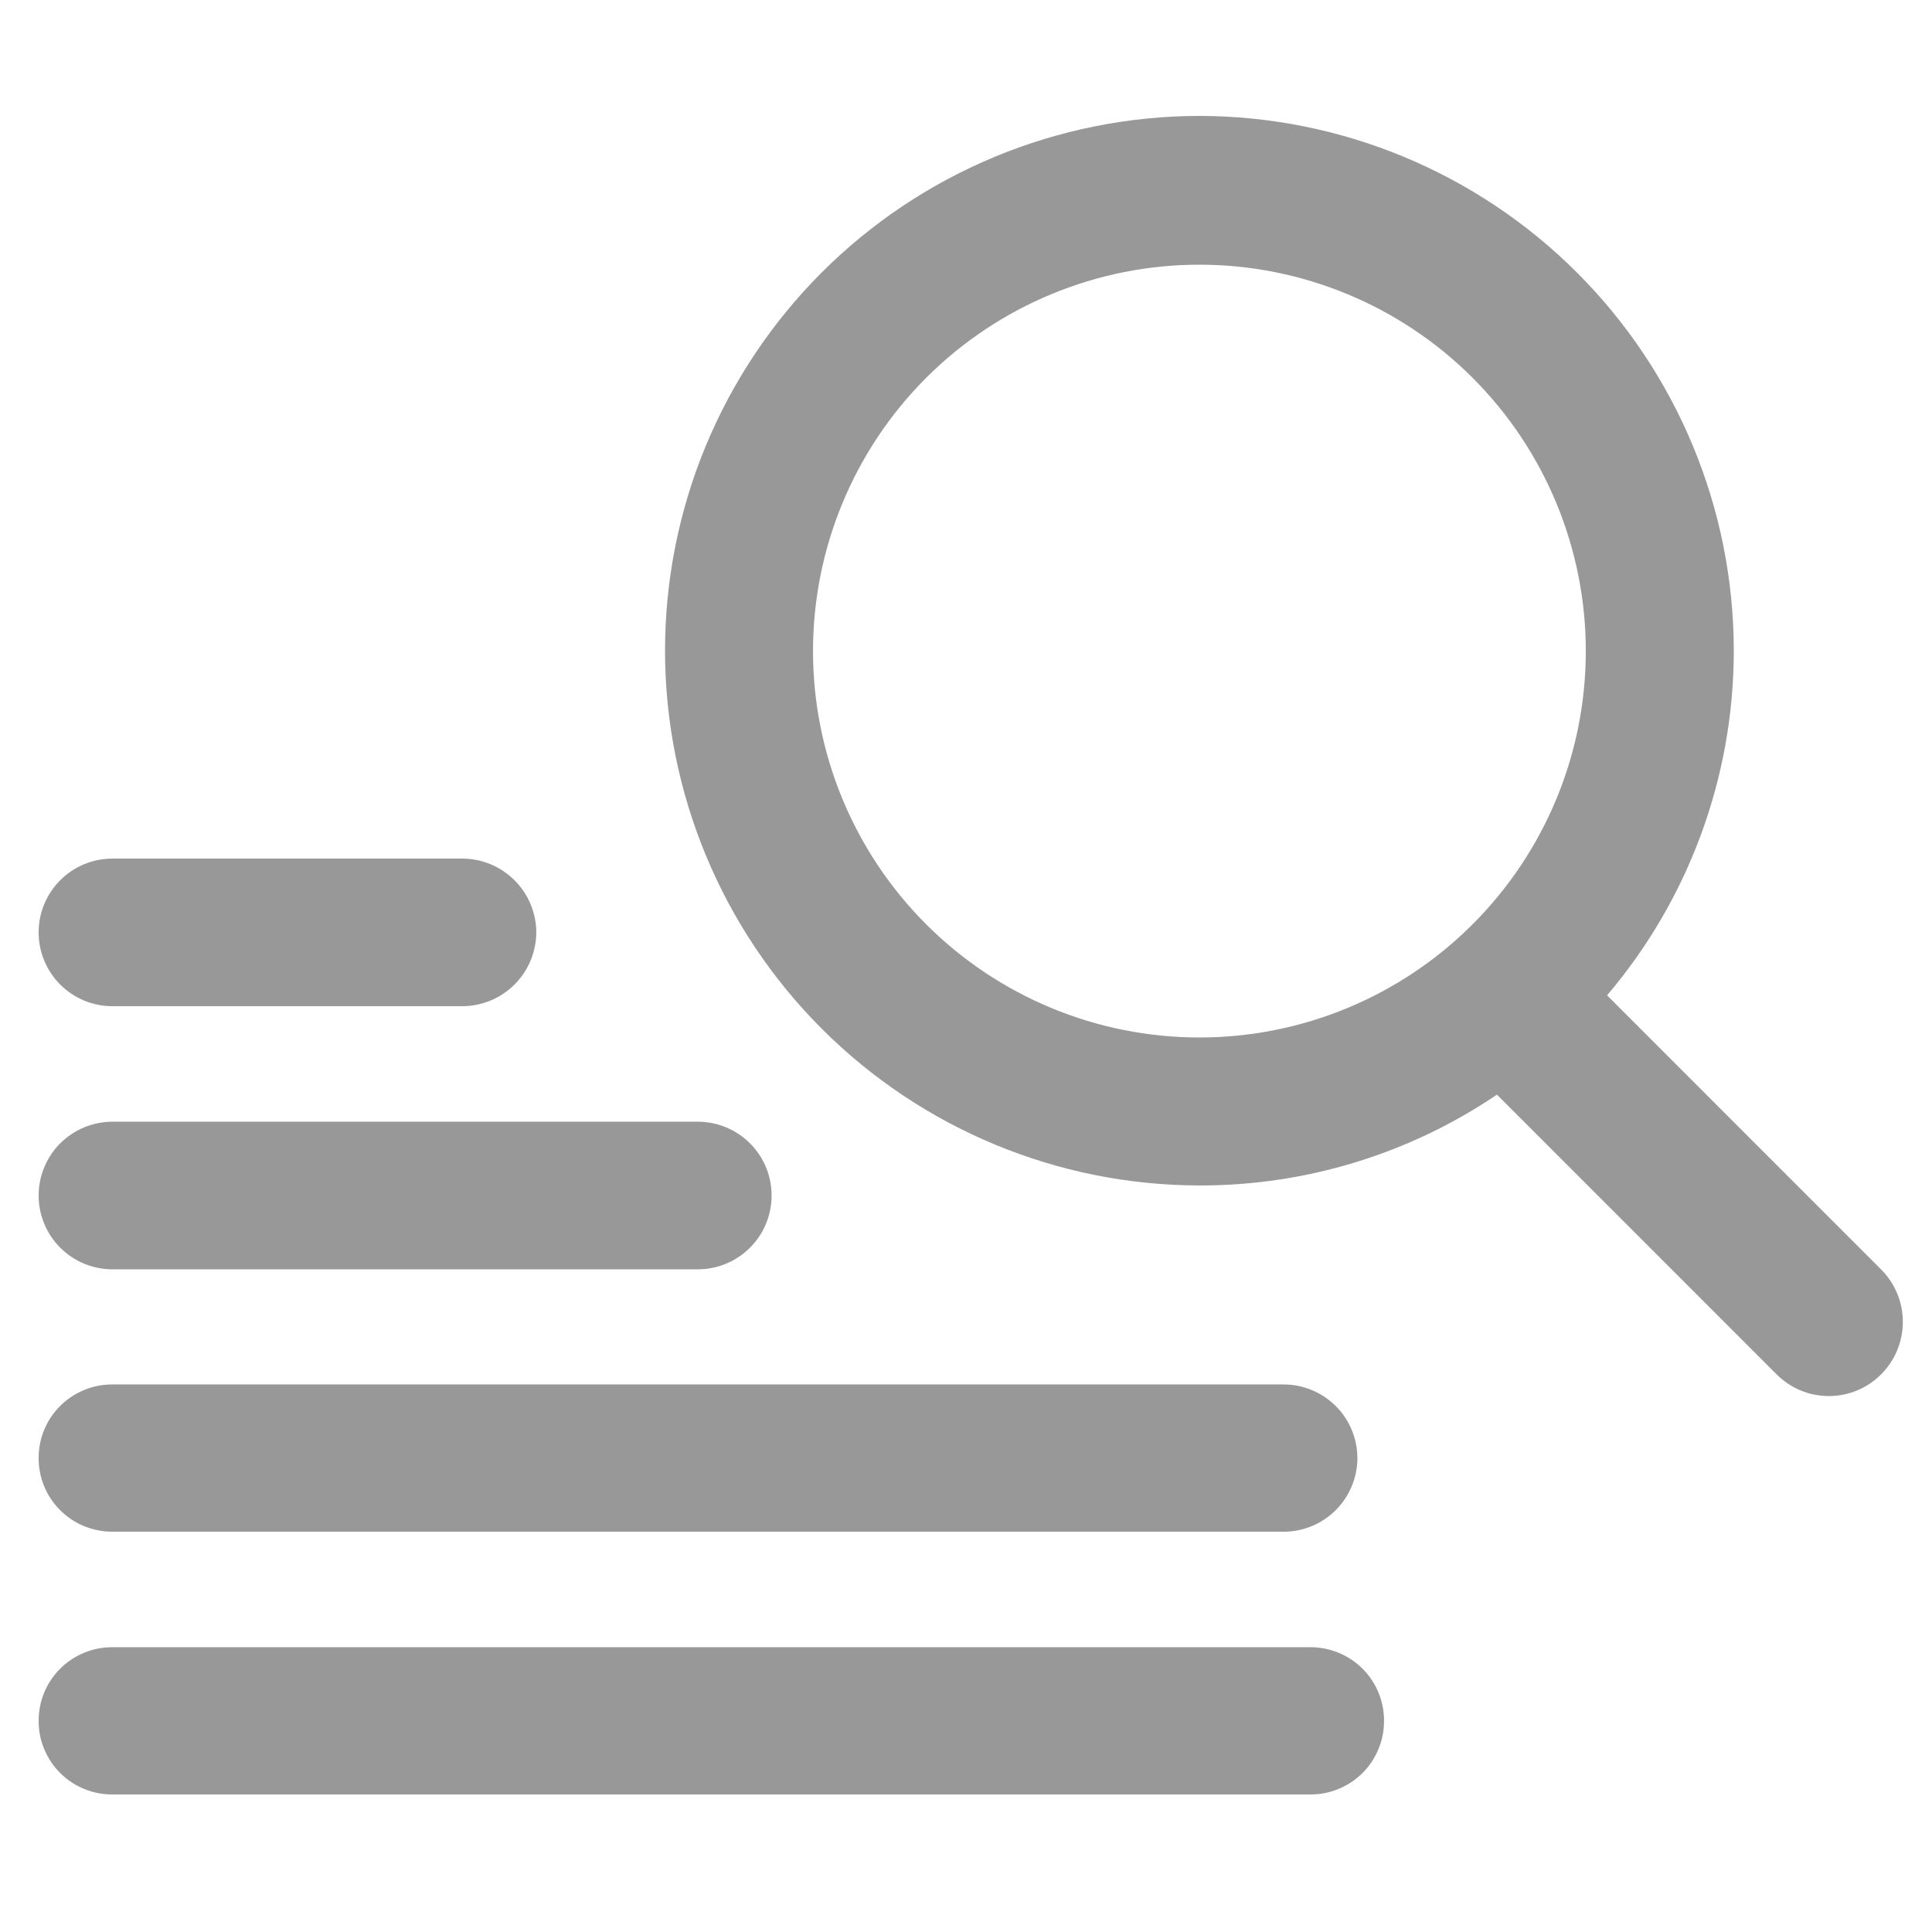 <svg width="32" height="32" viewBox="0 0 32 32" fill="none" xmlns="http://www.w3.org/2000/svg">
<path d="M31.155 21.024L26.618 16.486C27.974 14.891 28.718 12.865 28.717 10.771C28.714 8.425 27.78 6.175 26.121 4.516C24.462 2.857 22.212 1.923 19.866 1.92C18.703 1.921 17.551 2.151 16.477 2.597C15.402 3.043 14.426 3.696 13.604 4.519C12.783 5.342 12.131 6.319 11.686 7.394C11.242 8.469 11.014 9.621 11.015 10.784C11.018 13.13 11.952 15.38 13.611 17.039C15.27 18.698 17.519 19.632 19.866 19.635C21.622 19.639 23.339 19.115 24.794 18.131L29.427 22.765C29.541 22.878 29.675 22.969 29.824 23.03C29.972 23.092 30.131 23.123 30.291 23.123C30.452 23.123 30.611 23.092 30.759 23.03C30.908 22.969 31.042 22.878 31.155 22.765C31.27 22.651 31.361 22.515 31.423 22.366C31.485 22.216 31.517 22.056 31.517 21.894C31.517 21.733 31.485 21.572 31.423 21.423C31.361 21.274 31.27 21.138 31.155 21.024V21.024ZM19.866 4.384C21.563 4.384 23.191 5.058 24.391 6.258C25.592 7.459 26.266 9.087 26.266 10.784C26.266 12.481 25.592 14.109 24.391 15.309C23.191 16.51 21.563 17.184 19.866 17.184C18.169 17.184 16.541 16.51 15.34 15.309C14.14 14.109 13.466 12.481 13.466 10.784C13.466 9.087 14.14 7.459 15.34 6.258C16.541 5.058 18.169 4.384 19.866 4.384V4.384Z" fill="#323232" fill-opacity="0.5"/>
<path d="M1.862 16.666H7.66C7.984 16.664 8.294 16.535 8.523 16.306C8.752 16.077 8.881 15.767 8.883 15.443C8.881 15.119 8.752 14.809 8.523 14.581C8.294 14.352 7.984 14.222 7.66 14.221H1.862C1.702 14.221 1.543 14.252 1.394 14.314C1.246 14.375 1.111 14.465 0.998 14.579C0.884 14.692 0.794 14.827 0.733 14.975C0.671 15.124 0.64 15.283 0.64 15.443C0.64 15.604 0.671 15.763 0.733 15.911C0.794 16.059 0.884 16.194 0.998 16.308C1.111 16.421 1.246 16.511 1.394 16.573C1.543 16.634 1.702 16.666 1.862 16.666V16.666Z" fill="#323232" fill-opacity="0.5"/>
<path d="M1.862 21.024H11.558C11.882 21.024 12.193 20.895 12.422 20.666C12.652 20.437 12.78 20.126 12.78 19.802C12.78 19.477 12.652 19.166 12.422 18.937C12.193 18.708 11.882 18.579 11.558 18.579H1.862C1.702 18.579 1.543 18.611 1.394 18.672C1.246 18.734 1.111 18.824 0.998 18.937C0.884 19.051 0.794 19.185 0.733 19.334C0.671 19.482 0.64 19.641 0.64 19.802C0.64 19.962 0.671 20.121 0.733 20.269C0.794 20.418 0.884 20.552 0.998 20.666C1.111 20.779 1.246 20.869 1.394 20.931C1.543 20.992 1.702 21.024 1.862 21.024Z" fill="#323232" fill-opacity="0.5"/>
<path d="M1.862 25.37H21.261C21.585 25.37 21.896 25.241 22.125 25.012C22.354 24.782 22.483 24.471 22.483 24.147C22.481 23.824 22.352 23.515 22.123 23.287C21.893 23.059 21.584 22.931 21.261 22.931H1.862C1.702 22.93 1.543 22.961 1.395 23.022C1.246 23.083 1.112 23.172 0.998 23.285C0.884 23.398 0.794 23.532 0.733 23.68C0.671 23.828 0.64 23.987 0.64 24.147C0.639 24.308 0.67 24.467 0.731 24.616C0.792 24.765 0.882 24.9 0.996 25.013C1.109 25.127 1.245 25.217 1.393 25.278C1.542 25.339 1.701 25.37 1.862 25.37V25.37Z" fill="#323232" fill-opacity="0.5"/>
<path d="M21.702 27.283H1.862C1.701 27.282 1.542 27.313 1.393 27.375C1.245 27.436 1.109 27.526 0.996 27.639C0.882 27.753 0.792 27.888 0.731 28.037C0.67 28.186 0.639 28.345 0.64 28.506C0.64 28.666 0.671 28.825 0.733 28.972C0.794 29.12 0.884 29.255 0.998 29.368C1.112 29.481 1.246 29.57 1.395 29.631C1.543 29.692 1.702 29.723 1.862 29.722H21.702C21.862 29.723 22.021 29.692 22.169 29.631C22.318 29.57 22.452 29.481 22.566 29.368C22.68 29.255 22.77 29.12 22.831 28.972C22.893 28.825 22.924 28.666 22.924 28.506C22.925 28.345 22.894 28.186 22.833 28.037C22.772 27.888 22.682 27.753 22.568 27.639C22.455 27.526 22.32 27.436 22.171 27.375C22.022 27.313 21.863 27.282 21.702 27.283V27.283Z" fill="#323232" fill-opacity="0.5"/>
</svg>
